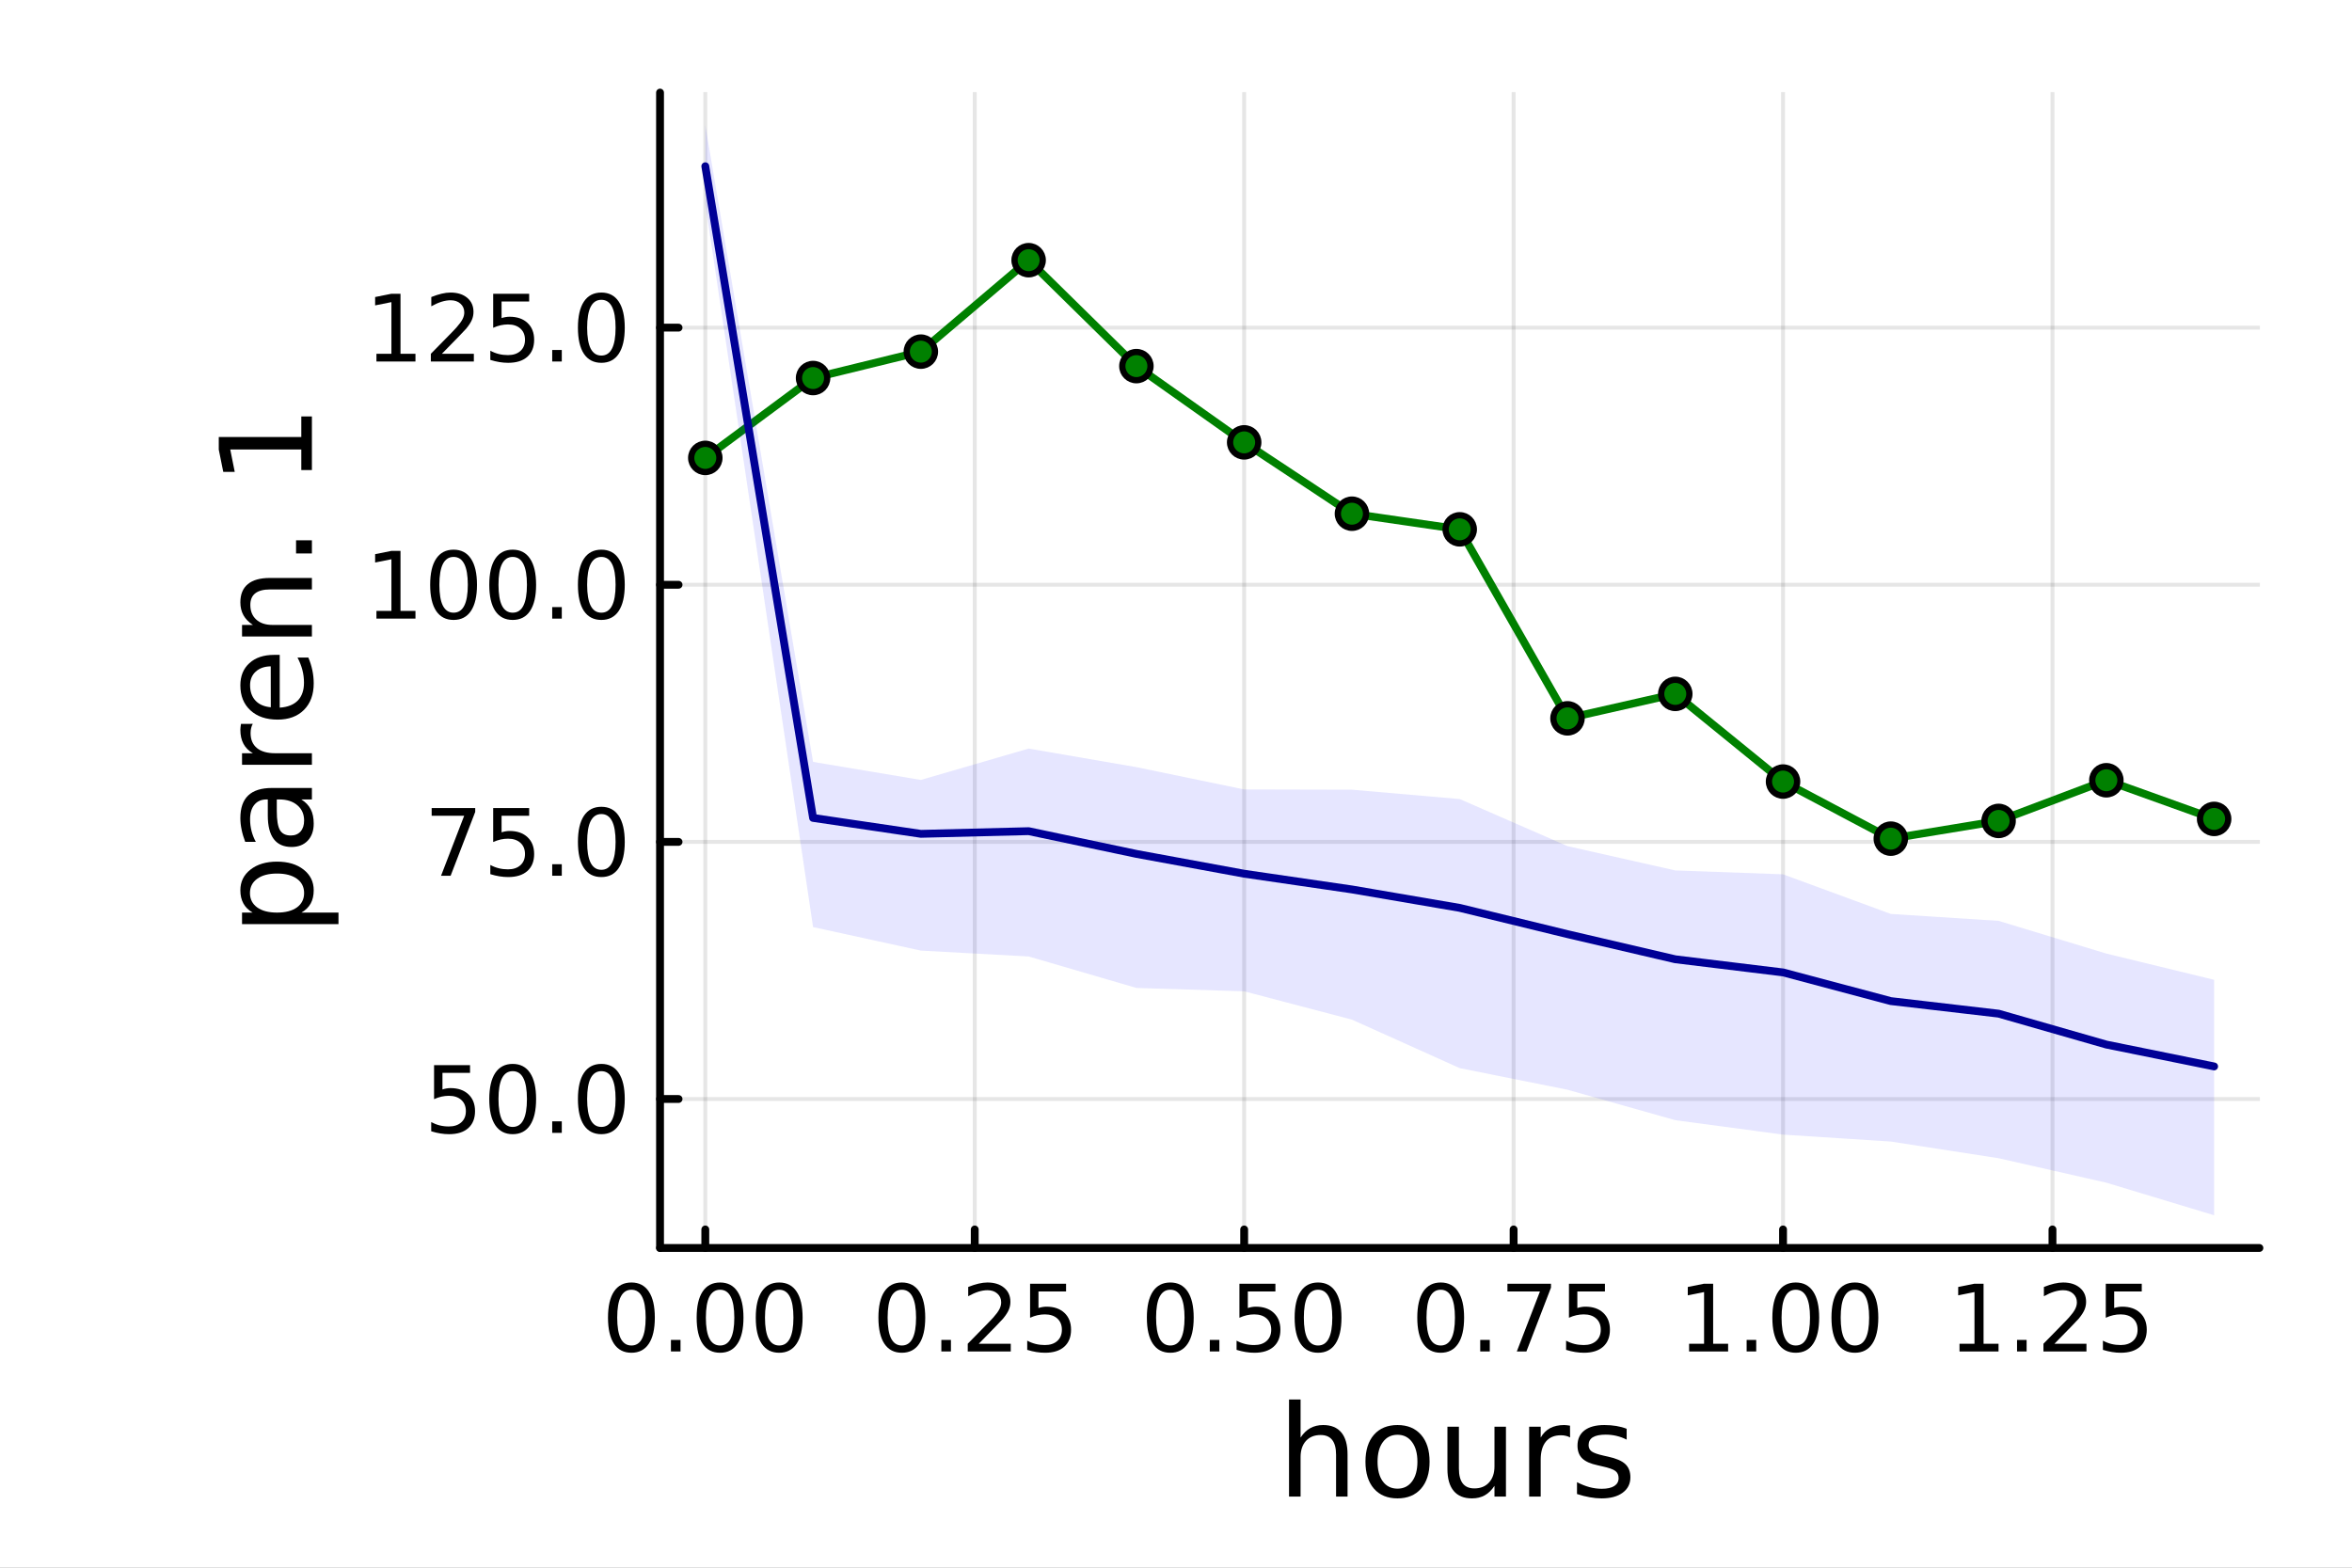 <?xml version="1.0" encoding="utf-8"?>
<svg xmlns="http://www.w3.org/2000/svg" xmlns:xlink="http://www.w3.org/1999/xlink" width="600" height="400" viewBox="0 0 2400 1600">
<rect x="0" y="0" width="2400" height="1600" fill="#808080" stroke="none"/>
<defs>
  <clipPath id="clip670">
    <rect x="0" y="0" width="2400" height="1600"/>
  </clipPath>
</defs>
<path clip-path="url(#clip670)" d="M0 1600 L2400 1600 L2400 0 L0 0  Z" fill="#ffffff" fill-rule="evenodd" fill-opacity="1"/>
<defs>
  <clipPath id="clip671">
    <rect x="480" y="0" width="1681" height="1600"/>
  </clipPath>
</defs>
<path clip-path="url(#clip670)" d="M673.506 1273.7 L2305.51 1273.7 L2305.51 94.488 L673.506 94.488  Z" fill="#ffffff" fill-rule="evenodd" fill-opacity="1"/>
<defs>
  <clipPath id="clip672">
    <rect x="673" y="94" width="1633" height="1180"/>
  </clipPath>
</defs>
<polyline clip-path="url(#clip672)" style="stroke:#000000; stroke-linecap:round; stroke-linejoin:round; stroke-width:4; stroke-opacity:0.1; fill:none" points="719.695,1273.7 719.695,94.488 "/>
<polyline clip-path="url(#clip672)" style="stroke:#000000; stroke-linecap:round; stroke-linejoin:round; stroke-width:4; stroke-opacity:0.1; fill:none" points="994.628,1273.7 994.628,94.488 "/>
<polyline clip-path="url(#clip672)" style="stroke:#000000; stroke-linecap:round; stroke-linejoin:round; stroke-width:4; stroke-opacity:0.1; fill:none" points="1269.56,1273.7 1269.56,94.488 "/>
<polyline clip-path="url(#clip672)" style="stroke:#000000; stroke-linecap:round; stroke-linejoin:round; stroke-width:4; stroke-opacity:0.1; fill:none" points="1544.5,1273.7 1544.5,94.488 "/>
<polyline clip-path="url(#clip672)" style="stroke:#000000; stroke-linecap:round; stroke-linejoin:round; stroke-width:4; stroke-opacity:0.1; fill:none" points="1819.43,1273.7 1819.43,94.488 "/>
<polyline clip-path="url(#clip672)" style="stroke:#000000; stroke-linecap:round; stroke-linejoin:round; stroke-width:4; stroke-opacity:0.1; fill:none" points="2094.36,1273.7 2094.36,94.488 "/>
<polyline clip-path="url(#clip670)" style="stroke:#000000; stroke-linecap:round; stroke-linejoin:round; stroke-width:8; stroke-opacity:1; fill:none" points="673.506,1273.7 2305.51,1273.7 "/>
<polyline clip-path="url(#clip670)" style="stroke:#000000; stroke-linecap:round; stroke-linejoin:round; stroke-width:8; stroke-opacity:1; fill:none" points="719.695,1273.7 719.695,1254.8 "/>
<polyline clip-path="url(#clip670)" style="stroke:#000000; stroke-linecap:round; stroke-linejoin:round; stroke-width:8; stroke-opacity:1; fill:none" points="994.628,1273.7 994.628,1254.8 "/>
<polyline clip-path="url(#clip670)" style="stroke:#000000; stroke-linecap:round; stroke-linejoin:round; stroke-width:8; stroke-opacity:1; fill:none" points="1269.56,1273.7 1269.56,1254.8 "/>
<polyline clip-path="url(#clip670)" style="stroke:#000000; stroke-linecap:round; stroke-linejoin:round; stroke-width:8; stroke-opacity:1; fill:none" points="1544.5,1273.7 1544.5,1254.8 "/>
<polyline clip-path="url(#clip670)" style="stroke:#000000; stroke-linecap:round; stroke-linejoin:round; stroke-width:8; stroke-opacity:1; fill:none" points="1819.43,1273.7 1819.43,1254.8 "/>
<polyline clip-path="url(#clip670)" style="stroke:#000000; stroke-linecap:round; stroke-linejoin:round; stroke-width:8; stroke-opacity:1; fill:none" points="2094.36,1273.7 2094.36,1254.8 "/>
<path clip-path="url(#clip670)" d="M644.302 1316.33 Q637.08 1316.33 633.422 1323.46 Q629.811 1330.55 629.811 1344.81 Q629.811 1359.02 633.422 1366.15 Q637.08 1373.23 644.302 1373.23 Q651.57 1373.23 655.181 1366.15 Q658.839 1359.02 658.839 1344.81 Q658.839 1330.55 655.181 1323.46 Q651.57 1316.33 644.302 1316.33 M644.302 1308.93 Q655.922 1308.93 662.033 1318.14 Q668.19 1327.31 668.19 1344.81 Q668.19 1362.26 662.033 1371.47 Q655.922 1380.64 644.302 1380.64 Q632.681 1380.64 626.524 1371.47 Q620.413 1362.26 620.413 1344.81 Q620.413 1327.31 626.524 1318.14 Q632.681 1308.93 644.302 1308.93 Z" fill="#000000" fill-rule="nonzero" fill-opacity="1" /><path clip-path="url(#clip670)" d="M684.626 1367.54 L694.394 1367.54 L694.394 1379.3 L684.626 1379.3 L684.626 1367.54 Z" fill="#000000" fill-rule="nonzero" fill-opacity="1" /><path clip-path="url(#clip670)" d="M734.764 1316.33 Q727.542 1316.33 723.885 1323.46 Q720.274 1330.55 720.274 1344.81 Q720.274 1359.02 723.885 1366.15 Q727.542 1373.23 734.764 1373.23 Q742.033 1373.23 745.644 1366.15 Q749.301 1359.02 749.301 1344.81 Q749.301 1330.55 745.644 1323.46 Q742.033 1316.33 734.764 1316.33 M734.764 1308.93 Q746.384 1308.93 752.496 1318.14 Q758.653 1327.31 758.653 1344.81 Q758.653 1362.26 752.496 1371.47 Q746.384 1380.64 734.764 1380.64 Q723.144 1380.64 716.986 1371.47 Q710.875 1362.26 710.875 1344.81 Q710.875 1327.31 716.986 1318.14 Q723.144 1308.93 734.764 1308.93 Z" fill="#000000" fill-rule="nonzero" fill-opacity="1" /><path clip-path="url(#clip670)" d="M795.088 1316.33 Q787.866 1316.33 784.208 1323.46 Q780.597 1330.55 780.597 1344.81 Q780.597 1359.02 784.208 1366.15 Q787.866 1373.23 795.088 1373.23 Q802.356 1373.23 805.967 1366.15 Q809.625 1359.02 809.625 1344.81 Q809.625 1330.55 805.967 1323.46 Q802.356 1316.33 795.088 1316.33 M795.088 1308.93 Q806.708 1308.93 812.819 1318.14 Q818.977 1327.31 818.977 1344.81 Q818.977 1362.26 812.819 1371.47 Q806.708 1380.64 795.088 1380.64 Q783.468 1380.64 777.31 1371.47 Q771.199 1362.26 771.199 1344.81 Q771.199 1327.31 777.31 1318.14 Q783.468 1308.93 795.088 1308.93 Z" fill="#000000" fill-rule="nonzero" fill-opacity="1" /><path clip-path="url(#clip670)" d="M920.231 1316.33 Q913.008 1316.33 909.351 1323.46 Q905.74 1330.55 905.74 1344.81 Q905.74 1359.02 909.351 1366.15 Q913.008 1373.23 920.231 1373.23 Q927.499 1373.23 931.11 1366.15 Q934.768 1359.02 934.768 1344.81 Q934.768 1330.55 931.11 1323.46 Q927.499 1316.33 920.231 1316.33 M920.231 1308.93 Q931.851 1308.93 937.962 1318.14 Q944.119 1327.31 944.119 1344.81 Q944.119 1362.26 937.962 1371.47 Q931.851 1380.64 920.231 1380.64 Q908.61 1380.64 902.453 1371.47 Q896.342 1362.26 896.342 1344.81 Q896.342 1327.31 902.453 1318.14 Q908.61 1308.93 920.231 1308.93 Z" fill="#000000" fill-rule="nonzero" fill-opacity="1" /><path clip-path="url(#clip670)" d="M960.555 1367.54 L970.323 1367.54 L970.323 1379.3 L960.555 1379.3 L960.555 1367.54 Z" fill="#000000" fill-rule="nonzero" fill-opacity="1" /><path clip-path="url(#clip670)" d="M998.749 1371.43 L1031.39 1371.43 L1031.39 1379.3 L987.499 1379.3 L987.499 1371.43 Q992.823 1365.92 1001.99 1356.66 Q1011.2 1347.35 1013.56 1344.67 Q1018.05 1339.62 1019.81 1336.15 Q1021.62 1332.63 1021.62 1329.25 Q1021.62 1323.74 1017.73 1320.27 Q1013.89 1316.8 1007.68 1316.8 Q1003.29 1316.8 998.378 1318.32 Q993.517 1319.85 987.962 1322.95 L987.962 1313.51 Q993.61 1311.24 998.517 1310.08 Q1003.42 1308.93 1007.5 1308.93 Q1018.24 1308.93 1024.63 1314.3 Q1031.02 1319.67 1031.02 1328.65 Q1031.02 1332.91 1029.4 1336.75 Q1027.82 1340.55 1023.61 1345.73 Q1022.45 1347.07 1016.25 1353.51 Q1010.04 1359.9 998.749 1371.43 Z" fill="#000000" fill-rule="nonzero" fill-opacity="1" /><path clip-path="url(#clip670)" d="M1051.11 1310.18 L1087.82 1310.18 L1087.82 1318.05 L1059.67 1318.05 L1059.67 1334.99 Q1061.71 1334.3 1063.75 1333.97 Q1065.79 1333.6 1067.82 1333.6 Q1079.4 1333.6 1086.16 1339.94 Q1092.91 1346.29 1092.91 1357.12 Q1092.91 1368.28 1085.97 1374.48 Q1079.03 1380.64 1066.39 1380.64 Q1062.04 1380.64 1057.5 1379.9 Q1053.01 1379.16 1048.19 1377.68 L1048.19 1368.28 Q1052.36 1370.55 1056.8 1371.66 Q1061.25 1372.77 1066.2 1372.77 Q1074.21 1372.77 1078.89 1368.56 Q1083.56 1364.34 1083.56 1357.12 Q1083.56 1349.9 1078.89 1345.68 Q1074.21 1341.47 1066.2 1341.47 Q1062.45 1341.47 1058.7 1342.31 Q1055 1343.14 1051.11 1344.9 L1051.11 1310.18 Z" fill="#000000" fill-rule="nonzero" fill-opacity="1" /><path clip-path="url(#clip670)" d="M1194.17 1316.33 Q1186.95 1316.33 1183.29 1323.46 Q1179.68 1330.55 1179.68 1344.81 Q1179.68 1359.02 1183.29 1366.15 Q1186.95 1373.23 1194.17 1373.23 Q1201.44 1373.23 1205.05 1366.15 Q1208.71 1359.02 1208.71 1344.81 Q1208.71 1330.55 1205.05 1323.46 Q1201.44 1316.33 1194.17 1316.33 M1194.17 1308.93 Q1205.79 1308.93 1211.9 1318.14 Q1218.06 1327.31 1218.06 1344.81 Q1218.06 1362.26 1211.9 1371.47 Q1205.79 1380.64 1194.17 1380.64 Q1182.55 1380.64 1176.39 1371.47 Q1170.28 1362.26 1170.28 1344.81 Q1170.28 1327.31 1176.39 1318.14 Q1182.55 1308.93 1194.17 1308.93 Z" fill="#000000" fill-rule="nonzero" fill-opacity="1" /><path clip-path="url(#clip670)" d="M1234.49 1367.54 L1244.26 1367.54 L1244.26 1379.3 L1234.49 1379.3 L1234.49 1367.54 Z" fill="#000000" fill-rule="nonzero" fill-opacity="1" /><path clip-path="url(#clip670)" d="M1264.72 1310.18 L1301.44 1310.18 L1301.44 1318.05 L1273.29 1318.05 L1273.29 1334.99 Q1275.33 1334.3 1277.36 1333.97 Q1279.4 1333.6 1281.44 1333.6 Q1293.01 1333.6 1299.77 1339.94 Q1306.53 1346.29 1306.53 1357.12 Q1306.53 1368.28 1299.58 1374.48 Q1292.64 1380.64 1280 1380.64 Q1275.65 1380.64 1271.11 1379.9 Q1266.62 1379.16 1261.81 1377.68 L1261.81 1368.28 Q1265.97 1370.55 1270.42 1371.66 Q1274.86 1372.77 1279.82 1372.77 Q1287.83 1372.77 1292.5 1368.56 Q1297.18 1364.34 1297.18 1357.12 Q1297.18 1349.9 1292.5 1345.68 Q1287.83 1341.47 1279.82 1341.47 Q1276.07 1341.47 1272.32 1342.31 Q1268.61 1343.14 1264.72 1344.9 L1264.72 1310.18 Z" fill="#000000" fill-rule="nonzero" fill-opacity="1" /><path clip-path="url(#clip670)" d="M1344.96 1316.33 Q1337.73 1316.33 1334.08 1323.46 Q1330.46 1330.55 1330.46 1344.81 Q1330.46 1359.02 1334.08 1366.15 Q1337.73 1373.23 1344.96 1373.23 Q1352.22 1373.23 1355.83 1366.15 Q1359.49 1359.02 1359.49 1344.81 Q1359.49 1330.55 1355.83 1323.46 Q1352.22 1316.33 1344.96 1316.33 M1344.96 1308.93 Q1356.58 1308.93 1362.69 1318.14 Q1368.84 1327.31 1368.84 1344.81 Q1368.84 1362.26 1362.69 1371.47 Q1356.58 1380.64 1344.96 1380.64 Q1333.33 1380.64 1327.18 1371.47 Q1321.07 1362.26 1321.07 1344.81 Q1321.07 1327.31 1327.18 1318.14 Q1333.33 1308.93 1344.96 1308.93 Z" fill="#000000" fill-rule="nonzero" fill-opacity="1" /><path clip-path="url(#clip670)" d="M1470.1 1316.33 Q1462.88 1316.33 1459.22 1323.46 Q1455.61 1330.55 1455.61 1344.81 Q1455.61 1359.02 1459.22 1366.15 Q1462.88 1373.23 1470.1 1373.23 Q1477.37 1373.23 1480.98 1366.15 Q1484.63 1359.02 1484.63 1344.81 Q1484.63 1330.55 1480.98 1323.46 Q1477.37 1316.33 1470.1 1316.33 M1470.1 1308.93 Q1481.72 1308.93 1487.83 1318.14 Q1493.99 1327.31 1493.99 1344.81 Q1493.99 1362.26 1487.83 1371.47 Q1481.72 1380.64 1470.1 1380.64 Q1458.48 1380.64 1452.32 1371.47 Q1446.21 1362.26 1446.21 1344.81 Q1446.21 1327.31 1452.32 1318.14 Q1458.48 1308.93 1470.1 1308.93 Z" fill="#000000" fill-rule="nonzero" fill-opacity="1" /><path clip-path="url(#clip670)" d="M1510.42 1367.54 L1520.19 1367.54 L1520.19 1379.3 L1510.42 1379.3 L1510.42 1367.54 Z" fill="#000000" fill-rule="nonzero" fill-opacity="1" /><path clip-path="url(#clip670)" d="M1538.2 1310.18 L1582.64 1310.18 L1582.64 1314.16 L1557.55 1379.3 L1547.78 1379.3 L1571.39 1318.05 L1538.2 1318.05 L1538.2 1310.18 Z" fill="#000000" fill-rule="nonzero" fill-opacity="1" /><path clip-path="url(#clip670)" d="M1600.98 1310.18 L1637.69 1310.18 L1637.69 1318.05 L1609.54 1318.05 L1609.54 1334.99 Q1611.58 1334.3 1613.62 1333.97 Q1615.65 1333.6 1617.69 1333.6 Q1629.26 1333.6 1636.02 1339.94 Q1642.78 1346.29 1642.78 1357.12 Q1642.78 1368.28 1635.84 1374.48 Q1628.89 1380.64 1616.25 1380.64 Q1611.9 1380.64 1607.37 1379.9 Q1602.87 1379.16 1598.06 1377.68 L1598.06 1368.28 Q1602.23 1370.55 1606.67 1371.66 Q1611.12 1372.77 1616.07 1372.77 Q1624.08 1372.77 1628.75 1368.56 Q1633.43 1364.34 1633.43 1357.12 Q1633.43 1349.9 1628.75 1345.68 Q1624.08 1341.47 1616.07 1341.47 Q1612.32 1341.47 1608.57 1342.31 Q1604.87 1343.14 1600.98 1344.9 L1600.98 1310.18 Z" fill="#000000" fill-rule="nonzero" fill-opacity="1" /><path clip-path="url(#clip670)" d="M1723.57 1371.43 L1738.85 1371.43 L1738.85 1318.69 L1722.23 1322.03 L1722.23 1313.51 L1738.76 1310.18 L1748.11 1310.18 L1748.11 1371.43 L1763.39 1371.43 L1763.39 1379.3 L1723.57 1379.3 L1723.57 1371.43 Z" fill="#000000" fill-rule="nonzero" fill-opacity="1" /><path clip-path="url(#clip670)" d="M1782.28 1367.54 L1792.05 1367.54 L1792.05 1379.3 L1782.28 1379.3 L1782.28 1367.54 Z" fill="#000000" fill-rule="nonzero" fill-opacity="1" /><path clip-path="url(#clip670)" d="M1832.42 1316.33 Q1825.19 1316.33 1821.54 1323.46 Q1817.92 1330.55 1817.92 1344.81 Q1817.92 1359.02 1821.54 1366.15 Q1825.19 1373.23 1832.42 1373.23 Q1839.68 1373.23 1843.29 1366.15 Q1846.95 1359.02 1846.95 1344.81 Q1846.95 1330.55 1843.29 1323.46 Q1839.68 1316.33 1832.42 1316.33 M1832.42 1308.93 Q1844.04 1308.93 1850.15 1318.14 Q1856.3 1327.31 1856.3 1344.81 Q1856.3 1362.26 1850.15 1371.47 Q1844.04 1380.64 1832.42 1380.64 Q1820.79 1380.64 1814.64 1371.47 Q1808.53 1362.26 1808.53 1344.81 Q1808.53 1327.31 1814.64 1318.14 Q1820.79 1308.93 1832.42 1308.93 Z" fill="#000000" fill-rule="nonzero" fill-opacity="1" /><path clip-path="url(#clip670)" d="M1892.74 1316.33 Q1885.52 1316.33 1881.86 1323.46 Q1878.25 1330.55 1878.25 1344.81 Q1878.25 1359.02 1881.86 1366.15 Q1885.52 1373.23 1892.74 1373.23 Q1900.01 1373.23 1903.62 1366.15 Q1907.28 1359.02 1907.28 1344.81 Q1907.28 1330.55 1903.62 1323.46 Q1900.01 1316.33 1892.74 1316.33 M1892.74 1308.93 Q1904.36 1308.93 1910.47 1318.14 Q1916.63 1327.31 1916.63 1344.81 Q1916.63 1362.26 1910.47 1371.47 Q1904.36 1380.64 1892.74 1380.64 Q1881.12 1380.64 1874.96 1371.47 Q1868.85 1362.26 1868.85 1344.81 Q1868.85 1327.31 1874.96 1318.14 Q1881.12 1308.93 1892.74 1308.93 Z" fill="#000000" fill-rule="nonzero" fill-opacity="1" /><path clip-path="url(#clip670)" d="M1999.5 1371.43 L2014.78 1371.43 L2014.78 1318.69 L1998.16 1322.03 L1998.16 1313.51 L2014.69 1310.18 L2024.04 1310.18 L2024.04 1371.43 L2039.32 1371.43 L2039.32 1379.3 L1999.5 1379.3 L1999.5 1371.43 Z" fill="#000000" fill-rule="nonzero" fill-opacity="1" /><path clip-path="url(#clip670)" d="M2058.21 1367.54 L2067.97 1367.54 L2067.97 1379.3 L2058.21 1379.3 L2058.21 1367.54 Z" fill="#000000" fill-rule="nonzero" fill-opacity="1" /><path clip-path="url(#clip670)" d="M2096.4 1371.43 L2129.04 1371.43 L2129.04 1379.3 L2085.15 1379.3 L2085.15 1371.43 Q2090.47 1365.92 2099.64 1356.66 Q2108.85 1347.35 2111.21 1344.67 Q2115.71 1339.62 2117.46 1336.15 Q2119.27 1332.63 2119.27 1329.25 Q2119.27 1323.74 2115.38 1320.27 Q2111.54 1316.8 2105.33 1316.8 Q2100.94 1316.8 2096.03 1318.32 Q2091.17 1319.85 2085.61 1322.95 L2085.61 1313.51 Q2091.26 1311.24 2096.17 1310.08 Q2101.08 1308.93 2105.15 1308.93 Q2115.89 1308.93 2122.28 1314.3 Q2128.67 1319.67 2128.67 1328.65 Q2128.67 1332.91 2127.05 1336.75 Q2125.47 1340.55 2121.26 1345.73 Q2120.1 1347.07 2113.9 1353.51 Q2107.7 1359.9 2096.4 1371.43 Z" fill="#000000" fill-rule="nonzero" fill-opacity="1" /><path clip-path="url(#clip670)" d="M2148.76 1310.18 L2185.47 1310.18 L2185.47 1318.05 L2157.33 1318.05 L2157.33 1334.99 Q2159.36 1334.3 2161.4 1333.97 Q2163.44 1333.6 2165.47 1333.6 Q2177.05 1333.6 2183.81 1339.94 Q2190.57 1346.29 2190.57 1357.12 Q2190.57 1368.28 2183.62 1374.48 Q2176.68 1380.64 2164.04 1380.64 Q2159.69 1380.64 2155.15 1379.9 Q2150.66 1379.16 2145.84 1377.68 L2145.84 1368.28 Q2150.01 1370.55 2154.46 1371.66 Q2158.9 1372.77 2163.85 1372.77 Q2171.86 1372.77 2176.54 1368.56 Q2181.21 1364.34 2181.21 1357.12 Q2181.21 1349.9 2176.54 1345.68 Q2171.86 1341.47 2163.85 1341.47 Q2160.1 1341.47 2156.35 1342.31 Q2152.65 1343.14 2148.76 1344.9 L2148.76 1310.18 Z" fill="#000000" fill-rule="nonzero" fill-opacity="1" /><path clip-path="url(#clip670)" d="M1375.05 1484.39 L1375.05 1527.42 L1363.34 1527.42 L1363.34 1484.77 Q1363.34 1474.65 1359.39 1469.62 Q1355.45 1464.59 1347.55 1464.59 Q1338.07 1464.59 1332.59 1470.64 Q1327.12 1476.69 1327.12 1487.13 L1327.12 1527.42 L1315.34 1527.42 L1315.34 1428.37 L1327.12 1428.37 L1327.12 1467.2 Q1331.32 1460.77 1336.99 1457.59 Q1342.72 1454.41 1350.16 1454.41 Q1362.45 1454.41 1368.75 1462.05 Q1375.05 1469.62 1375.05 1484.39 Z" fill="#000000" fill-rule="nonzero" fill-opacity="1" /><path clip-path="url(#clip670)" d="M1426.04 1464.34 Q1416.62 1464.34 1411.15 1471.72 Q1405.67 1479.04 1405.67 1491.84 Q1405.67 1504.63 1411.08 1512.02 Q1416.56 1519.34 1426.04 1519.34 Q1435.4 1519.34 1440.87 1511.96 Q1446.35 1504.57 1446.35 1491.84 Q1446.35 1479.17 1440.87 1471.79 Q1435.4 1464.34 1426.04 1464.34 M1426.04 1454.41 Q1441.32 1454.41 1450.04 1464.34 Q1458.76 1474.27 1458.76 1491.84 Q1458.76 1509.35 1450.04 1519.34 Q1441.32 1529.27 1426.04 1529.27 Q1410.7 1529.27 1401.98 1519.34 Q1393.32 1509.35 1393.32 1491.84 Q1393.32 1474.27 1401.98 1464.34 Q1410.7 1454.41 1426.04 1454.41 Z" fill="#000000" fill-rule="nonzero" fill-opacity="1" /><path clip-path="url(#clip670)" d="M1476.97 1499.29 L1476.97 1456.13 L1488.68 1456.13 L1488.68 1498.84 Q1488.68 1508.96 1492.63 1514.06 Q1496.57 1519.08 1504.47 1519.08 Q1513.95 1519.08 1519.43 1513.04 Q1524.97 1506.99 1524.97 1496.55 L1524.97 1456.13 L1536.68 1456.13 L1536.68 1527.42 L1524.97 1527.42 L1524.97 1516.47 Q1520.7 1522.97 1515.04 1526.15 Q1509.43 1529.27 1501.99 1529.27 Q1489.7 1529.27 1483.33 1521.63 Q1476.97 1513.99 1476.97 1499.29 M1506.44 1454.41 L1506.44 1454.41 Z" fill="#000000" fill-rule="nonzero" fill-opacity="1" /><path clip-path="url(#clip670)" d="M1602.12 1467.08 Q1600.14 1465.93 1597.79 1465.42 Q1595.5 1464.85 1592.7 1464.85 Q1582.77 1464.85 1577.42 1471.34 Q1572.14 1477.77 1572.14 1489.87 L1572.14 1527.42 L1560.36 1527.42 L1560.36 1456.13 L1572.14 1456.13 L1572.14 1467.2 Q1575.83 1460.71 1581.75 1457.59 Q1587.67 1454.41 1596.13 1454.41 Q1597.34 1454.41 1598.81 1454.6 Q1600.27 1454.73 1602.05 1455.05 L1602.12 1467.08 Z" fill="#000000" fill-rule="nonzero" fill-opacity="1" /><path clip-path="url(#clip670)" d="M1659.86 1458.23 L1659.86 1469.3 Q1654.89 1466.76 1649.54 1465.49 Q1644.2 1464.21 1638.47 1464.21 Q1629.75 1464.21 1625.35 1466.89 Q1621.02 1469.56 1621.02 1474.91 Q1621.02 1478.98 1624.14 1481.34 Q1627.26 1483.63 1636.68 1485.73 L1640.69 1486.62 Q1653.17 1489.29 1658.39 1494.19 Q1663.67 1499.03 1663.67 1507.75 Q1663.67 1517.68 1655.78 1523.48 Q1647.95 1529.27 1634.2 1529.27 Q1628.47 1529.27 1622.23 1528.12 Q1616.06 1527.04 1609.18 1524.81 L1609.18 1512.72 Q1615.68 1516.09 1621.98 1517.81 Q1628.28 1519.47 1634.46 1519.47 Q1642.73 1519.47 1647.19 1516.67 Q1651.64 1513.8 1651.64 1508.64 Q1651.64 1503.87 1648.4 1501.32 Q1645.21 1498.78 1634.33 1496.42 L1630.25 1495.47 Q1619.37 1493.18 1614.53 1488.47 Q1609.69 1483.69 1609.69 1475.42 Q1609.69 1465.36 1616.82 1459.88 Q1623.95 1454.41 1637.07 1454.41 Q1643.56 1454.41 1649.29 1455.36 Q1655.02 1456.32 1659.86 1458.23 Z" fill="#000000" fill-rule="nonzero" fill-opacity="1" /><polyline clip-path="url(#clip672)" style="stroke:#000000; stroke-linecap:round; stroke-linejoin:round; stroke-width:4; stroke-opacity:0.1; fill:none" points="673.506,1121.65 2305.51,1121.65 "/>
<polyline clip-path="url(#clip672)" style="stroke:#000000; stroke-linecap:round; stroke-linejoin:round; stroke-width:4; stroke-opacity:0.1; fill:none" points="673.506,859.233 2305.51,859.233 "/>
<polyline clip-path="url(#clip672)" style="stroke:#000000; stroke-linecap:round; stroke-linejoin:round; stroke-width:4; stroke-opacity:0.1; fill:none" points="673.506,596.813 2305.51,596.813 "/>
<polyline clip-path="url(#clip672)" style="stroke:#000000; stroke-linecap:round; stroke-linejoin:round; stroke-width:4; stroke-opacity:0.1; fill:none" points="673.506,334.392 2305.51,334.392 "/>
<polyline clip-path="url(#clip670)" style="stroke:#000000; stroke-linecap:round; stroke-linejoin:round; stroke-width:8; stroke-opacity:1; fill:none" points="673.506,1273.7 673.506,94.488 "/>
<polyline clip-path="url(#clip670)" style="stroke:#000000; stroke-linecap:round; stroke-linejoin:round; stroke-width:8; stroke-opacity:1; fill:none" points="673.506,1121.65 692.404,1121.65 "/>
<polyline clip-path="url(#clip670)" style="stroke:#000000; stroke-linecap:round; stroke-linejoin:round; stroke-width:8; stroke-opacity:1; fill:none" points="673.506,859.233 692.404,859.233 "/>
<polyline clip-path="url(#clip670)" style="stroke:#000000; stroke-linecap:round; stroke-linejoin:round; stroke-width:8; stroke-opacity:1; fill:none" points="673.506,596.813 692.404,596.813 "/>
<polyline clip-path="url(#clip670)" style="stroke:#000000; stroke-linecap:round; stroke-linejoin:round; stroke-width:8; stroke-opacity:1; fill:none" points="673.506,334.392 692.404,334.392 "/>
<path clip-path="url(#clip670)" d="M442.924 1087.09 L479.636 1087.09 L479.636 1094.96 L451.488 1094.96 L451.488 1111.91 Q453.525 1111.21 455.562 1110.89 Q457.6 1110.52 459.637 1110.52 Q471.211 1110.52 477.97 1116.86 Q484.729 1123.21 484.729 1134.04 Q484.729 1145.2 477.785 1151.4 Q470.84 1157.56 458.201 1157.56 Q453.85 1157.56 449.313 1156.82 Q444.822 1156.08 440.007 1154.59 L440.007 1145.2 Q444.174 1147.46 448.618 1148.58 Q453.063 1149.69 458.016 1149.69 Q466.025 1149.69 470.701 1145.47 Q475.377 1141.26 475.377 1134.04 Q475.377 1126.82 470.701 1122.6 Q466.025 1118.39 458.016 1118.39 Q454.266 1118.39 450.516 1119.22 Q446.813 1120.06 442.924 1121.82 L442.924 1087.09 Z" fill="#000000" fill-rule="nonzero" fill-opacity="1" /><path clip-path="url(#clip670)" d="M523.155 1093.25 Q515.933 1093.25 512.275 1100.38 Q508.664 1107.46 508.664 1121.72 Q508.664 1135.94 512.275 1143.07 Q515.933 1150.15 523.155 1150.15 Q530.423 1150.15 534.034 1143.07 Q537.692 1135.94 537.692 1121.72 Q537.692 1107.46 534.034 1100.38 Q530.423 1093.25 523.155 1093.25 M523.155 1085.84 Q534.775 1085.84 540.886 1095.06 Q547.043 1104.22 547.043 1121.72 Q547.043 1139.18 540.886 1148.39 Q534.775 1157.56 523.155 1157.56 Q511.534 1157.56 505.377 1148.39 Q499.266 1139.18 499.266 1121.72 Q499.266 1104.22 505.377 1095.06 Q511.534 1085.84 523.155 1085.84 Z" fill="#000000" fill-rule="nonzero" fill-opacity="1" /><path clip-path="url(#clip670)" d="M563.479 1144.46 L573.247 1144.46 L573.247 1156.21 L563.479 1156.21 L563.479 1144.46 Z" fill="#000000" fill-rule="nonzero" fill-opacity="1" /><path clip-path="url(#clip670)" d="M613.617 1093.25 Q606.395 1093.25 602.738 1100.38 Q599.127 1107.46 599.127 1121.72 Q599.127 1135.94 602.738 1143.07 Q606.395 1150.15 613.617 1150.15 Q620.886 1150.15 624.497 1143.07 Q628.154 1135.94 628.154 1121.72 Q628.154 1107.46 624.497 1100.38 Q620.886 1093.25 613.617 1093.25 M613.617 1085.84 Q625.238 1085.84 631.349 1095.06 Q637.506 1104.22 637.506 1121.72 Q637.506 1139.18 631.349 1148.39 Q625.238 1157.56 613.617 1157.56 Q601.997 1157.56 595.84 1148.39 Q589.728 1139.18 589.728 1121.72 Q589.728 1104.22 595.84 1095.06 Q601.997 1085.84 613.617 1085.84 Z" fill="#000000" fill-rule="nonzero" fill-opacity="1" /><path clip-path="url(#clip670)" d="M440.47 824.673 L484.914 824.673 L484.914 828.655 L459.822 893.793 L450.053 893.793 L473.664 832.544 L440.47 832.544 L440.47 824.673 Z" fill="#000000" fill-rule="nonzero" fill-opacity="1" /><path clip-path="url(#clip670)" d="M503.247 824.673 L539.96 824.673 L539.96 832.544 L511.812 832.544 L511.812 849.488 Q513.849 848.794 515.886 848.47 Q517.923 848.099 519.96 848.099 Q531.534 848.099 538.294 854.442 Q545.053 860.784 545.053 871.618 Q545.053 882.775 538.108 888.979 Q531.164 895.136 518.525 895.136 Q514.173 895.136 509.636 894.395 Q505.146 893.655 500.331 892.173 L500.331 882.775 Q504.497 885.043 508.942 886.155 Q513.386 887.266 518.34 887.266 Q526.349 887.266 531.025 883.053 Q535.701 878.84 535.701 871.618 Q535.701 864.395 531.025 860.182 Q526.349 855.97 518.34 855.97 Q514.59 855.97 510.84 856.803 Q507.136 857.636 503.247 859.395 L503.247 824.673 Z" fill="#000000" fill-rule="nonzero" fill-opacity="1" /><path clip-path="url(#clip670)" d="M563.479 882.034 L573.247 882.034 L573.247 893.793 L563.479 893.793 L563.479 882.034 Z" fill="#000000" fill-rule="nonzero" fill-opacity="1" /><path clip-path="url(#clip670)" d="M613.617 830.831 Q606.395 830.831 602.738 837.96 Q599.127 845.044 599.127 859.303 Q599.127 873.516 602.738 880.645 Q606.395 887.729 613.617 887.729 Q620.886 887.729 624.497 880.645 Q628.154 873.516 628.154 859.303 Q628.154 845.044 624.497 837.96 Q620.886 830.831 613.617 830.831 M613.617 823.423 Q625.238 823.423 631.349 832.636 Q637.506 841.803 637.506 859.303 Q637.506 876.756 631.349 885.969 Q625.238 895.136 613.617 895.136 Q601.997 895.136 595.84 885.969 Q589.728 876.756 589.728 859.303 Q589.728 841.803 595.84 832.636 Q601.997 823.423 613.617 823.423 Z" fill="#000000" fill-rule="nonzero" fill-opacity="1" /><path clip-path="url(#clip670)" d="M384.128 623.502 L399.405 623.502 L399.405 570.771 L382.785 574.104 L382.785 565.586 L399.313 562.253 L408.665 562.253 L408.665 623.502 L423.942 623.502 L423.942 631.373 L384.128 631.373 L384.128 623.502 Z" fill="#000000" fill-rule="nonzero" fill-opacity="1" /><path clip-path="url(#clip670)" d="M462.831 568.41 Q455.609 568.41 451.951 575.54 Q448.34 582.623 448.34 596.882 Q448.34 611.095 451.951 618.225 Q455.609 625.308 462.831 625.308 Q470.099 625.308 473.711 618.225 Q477.368 611.095 477.368 596.882 Q477.368 582.623 473.711 575.54 Q470.099 568.41 462.831 568.41 M462.831 561.003 Q474.451 561.003 480.562 570.216 Q486.72 579.382 486.72 596.882 Q486.72 614.336 480.562 623.549 Q474.451 632.715 462.831 632.715 Q451.211 632.715 445.053 623.549 Q438.942 614.336 438.942 596.882 Q438.942 579.382 445.053 570.216 Q451.211 561.003 462.831 561.003 Z" fill="#000000" fill-rule="nonzero" fill-opacity="1" /><path clip-path="url(#clip670)" d="M523.155 568.41 Q515.933 568.41 512.275 575.54 Q508.664 582.623 508.664 596.882 Q508.664 611.095 512.275 618.225 Q515.933 625.308 523.155 625.308 Q530.423 625.308 534.034 618.225 Q537.692 611.095 537.692 596.882 Q537.692 582.623 534.034 575.54 Q530.423 568.41 523.155 568.41 M523.155 561.003 Q534.775 561.003 540.886 570.216 Q547.043 579.382 547.043 596.882 Q547.043 614.336 540.886 623.549 Q534.775 632.715 523.155 632.715 Q511.534 632.715 505.377 623.549 Q499.266 614.336 499.266 596.882 Q499.266 579.382 505.377 570.216 Q511.534 561.003 523.155 561.003 Z" fill="#000000" fill-rule="nonzero" fill-opacity="1" /><path clip-path="url(#clip670)" d="M563.479 619.613 L573.247 619.613 L573.247 631.373 L563.479 631.373 L563.479 619.613 Z" fill="#000000" fill-rule="nonzero" fill-opacity="1" /><path clip-path="url(#clip670)" d="M613.617 568.41 Q606.395 568.41 602.738 575.54 Q599.127 582.623 599.127 596.882 Q599.127 611.095 602.738 618.225 Q606.395 625.308 613.617 625.308 Q620.886 625.308 624.497 618.225 Q628.154 611.095 628.154 596.882 Q628.154 582.623 624.497 575.54 Q620.886 568.41 613.617 568.41 M613.617 561.003 Q625.238 561.003 631.349 570.216 Q637.506 579.382 637.506 596.882 Q637.506 614.336 631.349 623.549 Q625.238 632.715 613.617 632.715 Q601.997 632.715 595.84 623.549 Q589.728 614.336 589.728 596.882 Q589.728 579.382 595.84 570.216 Q601.997 561.003 613.617 561.003 Z" fill="#000000" fill-rule="nonzero" fill-opacity="1" /><path clip-path="url(#clip670)" d="M384.128 361.081 L399.405 361.081 L399.405 308.35 L382.785 311.684 L382.785 303.165 L399.313 299.832 L408.665 299.832 L408.665 361.081 L423.942 361.081 L423.942 368.952 L384.128 368.952 L384.128 361.081 Z" fill="#000000" fill-rule="nonzero" fill-opacity="1" /><path clip-path="url(#clip670)" d="M450.887 361.081 L483.525 361.081 L483.525 368.952 L439.637 368.952 L439.637 361.081 Q444.961 355.572 454.127 346.313 Q463.34 337.008 465.701 334.322 Q470.192 329.276 471.951 325.804 Q473.757 322.285 473.757 318.906 Q473.757 313.397 469.868 309.924 Q466.025 306.452 459.822 306.452 Q455.424 306.452 450.516 307.98 Q445.655 309.508 440.1 312.61 L440.1 303.165 Q445.748 300.897 450.655 299.739 Q455.562 298.582 459.637 298.582 Q470.377 298.582 476.766 303.952 Q483.155 309.323 483.155 318.304 Q483.155 322.563 481.535 326.406 Q479.961 330.202 475.748 335.387 Q474.59 336.73 468.387 343.165 Q462.183 349.554 450.887 361.081 Z" fill="#000000" fill-rule="nonzero" fill-opacity="1" /><path clip-path="url(#clip670)" d="M503.247 299.832 L539.96 299.832 L539.96 307.702 L511.812 307.702 L511.812 324.647 Q513.849 323.952 515.886 323.628 Q517.923 323.258 519.96 323.258 Q531.534 323.258 538.294 329.6 Q545.053 335.943 545.053 346.776 Q545.053 357.933 538.108 364.137 Q531.164 370.294 518.525 370.294 Q514.173 370.294 509.636 369.554 Q505.146 368.813 500.331 367.331 L500.331 357.933 Q504.497 360.202 508.942 361.313 Q513.386 362.424 518.34 362.424 Q526.349 362.424 531.025 358.211 Q535.701 353.998 535.701 346.776 Q535.701 339.554 531.025 335.341 Q526.349 331.128 518.34 331.128 Q514.59 331.128 510.84 331.961 Q507.136 332.795 503.247 334.554 L503.247 299.832 Z" fill="#000000" fill-rule="nonzero" fill-opacity="1" /><path clip-path="url(#clip670)" d="M563.479 357.193 L573.247 357.193 L573.247 368.952 L563.479 368.952 L563.479 357.193 Z" fill="#000000" fill-rule="nonzero" fill-opacity="1" /><path clip-path="url(#clip670)" d="M613.617 305.989 Q606.395 305.989 602.738 313.119 Q599.127 320.202 599.127 334.461 Q599.127 348.674 602.738 355.804 Q606.395 362.887 613.617 362.887 Q620.886 362.887 624.497 355.804 Q628.154 348.674 628.154 334.461 Q628.154 320.202 624.497 313.119 Q620.886 305.989 613.617 305.989 M613.617 298.582 Q625.238 298.582 631.349 307.795 Q637.506 316.961 637.506 334.461 Q637.506 351.915 631.349 361.128 Q625.238 370.294 613.617 370.294 Q601.997 370.294 595.84 361.128 Q589.728 351.915 589.728 334.461 Q589.728 316.961 595.84 307.795 Q601.997 298.582 613.617 298.582 Z" fill="#000000" fill-rule="nonzero" fill-opacity="1" /><path clip-path="url(#clip670)" d="M307.579 931.4 L345.391 931.4 L345.391 943.176 L246.977 943.176 L246.977 931.4 L257.799 931.4 Q251.433 927.708 248.378 922.106 Q245.258 916.44 245.258 908.61 Q245.258 895.624 255.571 887.54 Q265.883 879.392 282.689 879.392 Q299.494 879.392 309.807 887.54 Q320.119 895.624 320.119 908.61 Q320.119 916.44 317.064 922.106 Q313.944 927.708 307.579 931.4 M282.689 891.55 Q269.766 891.55 262.446 896.898 Q255.062 902.181 255.062 911.475 Q255.062 920.769 262.446 926.116 Q269.766 931.4 282.689 931.4 Q295.611 931.4 302.995 926.116 Q310.316 920.769 310.316 911.475 Q310.316 902.181 302.995 896.898 Q295.611 891.55 282.689 891.55 Z" fill="#000000" fill-rule="nonzero" fill-opacity="1" /><path clip-path="url(#clip670)" d="M282.434 827.575 Q282.434 841.771 285.681 847.245 Q288.927 852.72 296.757 852.72 Q302.995 852.72 306.688 848.645 Q310.316 844.508 310.316 837.442 Q310.316 827.702 303.441 821.846 Q296.502 815.926 285.044 815.926 L282.434 815.926 L282.434 827.575 M277.596 804.213 L318.273 804.213 L318.273 815.926 L307.451 815.926 Q313.944 819.936 317.064 825.92 Q320.119 831.904 320.119 840.561 Q320.119 851.51 314.008 858.003 Q307.833 864.432 297.521 864.432 Q285.49 864.432 279.379 856.412 Q273.268 848.327 273.268 832.349 L273.268 815.926 L272.122 815.926 Q264.037 815.926 259.645 821.273 Q255.189 826.556 255.189 836.169 Q255.189 842.28 256.653 848.073 Q258.117 853.865 261.045 859.213 L250.224 859.213 Q247.741 852.783 246.532 846.736 Q245.258 840.688 245.258 834.959 Q245.258 819.491 253.279 811.852 Q261.3 804.213 277.596 804.213 Z" fill="#000000" fill-rule="nonzero" fill-opacity="1" /><path clip-path="url(#clip670)" d="M257.926 738.773 Q256.78 740.747 256.271 743.102 Q255.698 745.394 255.698 748.195 Q255.698 758.125 262.191 763.472 Q268.621 768.756 280.715 768.756 L318.273 768.756 L318.273 780.532 L246.977 780.532 L246.977 768.756 L258.054 768.756 Q251.561 765.064 248.441 759.144 Q245.258 753.224 245.258 744.757 Q245.258 743.548 245.449 742.084 Q245.577 740.619 245.895 738.837 L257.926 738.773 Z" fill="#000000" fill-rule="nonzero" fill-opacity="1" /><path clip-path="url(#clip670)" d="M279.697 668.369 L285.426 668.369 L285.426 722.223 Q297.521 721.459 303.887 714.966 Q310.189 708.409 310.189 696.76 Q310.189 690.012 308.534 683.71 Q306.878 677.344 303.568 671.106 L314.645 671.106 Q317.318 677.408 318.719 684.028 Q320.119 690.649 320.119 697.46 Q320.119 714.52 310.189 724.514 Q300.258 734.445 283.325 734.445 Q265.82 734.445 255.571 725.023 Q245.258 715.539 245.258 699.497 Q245.258 685.11 254.552 676.771 Q263.783 668.369 279.697 668.369 M276.259 680.082 Q266.647 680.209 260.918 685.492 Q255.189 690.712 255.189 699.37 Q255.189 709.173 260.727 715.093 Q266.265 720.949 276.323 721.841 L276.259 680.082 Z" fill="#000000" fill-rule="nonzero" fill-opacity="1" /><path clip-path="url(#clip670)" d="M275.241 589.88 L318.273 589.88 L318.273 601.592 L275.623 601.592 Q265.501 601.592 260.472 605.539 Q255.444 609.486 255.444 617.379 Q255.444 626.864 261.491 632.339 Q267.538 637.813 277.978 637.813 L318.273 637.813 L318.273 649.59 L246.977 649.59 L246.977 637.813 L258.054 637.813 Q251.624 633.612 248.441 627.946 Q245.258 622.217 245.258 614.769 Q245.258 602.484 252.897 596.182 Q260.472 589.88 275.241 589.88 Z" fill="#000000" fill-rule="nonzero" fill-opacity="1" /><path clip-path="url(#clip670)" d="M302.104 564.862 L302.104 551.431 L318.273 551.431 L318.273 564.862 L302.104 564.862 Z" fill="#000000" fill-rule="nonzero" fill-opacity="1" /><path clip-path="url(#clip670)" d="M307.451 479.753 L307.451 458.746 L234.946 458.746 L239.529 481.599 L227.816 481.599 L223.233 458.873 L223.233 446.015 L307.451 446.015 L307.451 425.008 L318.273 425.008 L318.273 479.753 L307.451 479.753 Z" fill="#000000" fill-rule="nonzero" fill-opacity="1" /><polyline clip-path="url(#clip672)" style="stroke:#008000; stroke-linecap:round; stroke-linejoin:round; stroke-width:8; stroke-opacity:1; fill:none" points="719.695,467.349 829.668,385.829 939.642,358.888 1049.62,265.544 1159.59,373.661 1269.56,451.481 1379.54,524.291 1489.51,540.241 1599.48,733.153 1709.46,708.191 1819.43,797.675 1929.4,855.943 2039.38,837.837 2149.35,796.334 2259.32,835.795 "/>
<circle clip-path="url(#clip672)" cx="719.695" cy="467.349" r="14.4" fill="#008000" fill-rule="evenodd" fill-opacity="1" stroke="#000000" stroke-opacity="1" stroke-width="6.4"/>
<circle clip-path="url(#clip672)" cx="829.668" cy="385.829" r="14.4" fill="#008000" fill-rule="evenodd" fill-opacity="1" stroke="#000000" stroke-opacity="1" stroke-width="6.4"/>
<circle clip-path="url(#clip672)" cx="939.642" cy="358.888" r="14.4" fill="#008000" fill-rule="evenodd" fill-opacity="1" stroke="#000000" stroke-opacity="1" stroke-width="6.4"/>
<circle clip-path="url(#clip672)" cx="1049.62" cy="265.544" r="14.4" fill="#008000" fill-rule="evenodd" fill-opacity="1" stroke="#000000" stroke-opacity="1" stroke-width="6.4"/>
<circle clip-path="url(#clip672)" cx="1159.59" cy="373.661" r="14.4" fill="#008000" fill-rule="evenodd" fill-opacity="1" stroke="#000000" stroke-opacity="1" stroke-width="6.4"/>
<circle clip-path="url(#clip672)" cx="1269.56" cy="451.481" r="14.4" fill="#008000" fill-rule="evenodd" fill-opacity="1" stroke="#000000" stroke-opacity="1" stroke-width="6.4"/>
<circle clip-path="url(#clip672)" cx="1379.54" cy="524.291" r="14.4" fill="#008000" fill-rule="evenodd" fill-opacity="1" stroke="#000000" stroke-opacity="1" stroke-width="6.4"/>
<circle clip-path="url(#clip672)" cx="1489.51" cy="540.241" r="14.4" fill="#008000" fill-rule="evenodd" fill-opacity="1" stroke="#000000" stroke-opacity="1" stroke-width="6.4"/>
<circle clip-path="url(#clip672)" cx="1599.48" cy="733.153" r="14.4" fill="#008000" fill-rule="evenodd" fill-opacity="1" stroke="#000000" stroke-opacity="1" stroke-width="6.4"/>
<circle clip-path="url(#clip672)" cx="1709.46" cy="708.191" r="14.4" fill="#008000" fill-rule="evenodd" fill-opacity="1" stroke="#000000" stroke-opacity="1" stroke-width="6.4"/>
<circle clip-path="url(#clip672)" cx="1819.43" cy="797.675" r="14.4" fill="#008000" fill-rule="evenodd" fill-opacity="1" stroke="#000000" stroke-opacity="1" stroke-width="6.4"/>
<circle clip-path="url(#clip672)" cx="1929.4" cy="855.943" r="14.4" fill="#008000" fill-rule="evenodd" fill-opacity="1" stroke="#000000" stroke-opacity="1" stroke-width="6.4"/>
<circle clip-path="url(#clip672)" cx="2039.38" cy="837.837" r="14.4" fill="#008000" fill-rule="evenodd" fill-opacity="1" stroke="#000000" stroke-opacity="1" stroke-width="6.4"/>
<circle clip-path="url(#clip672)" cx="2149.35" cy="796.334" r="14.4" fill="#008000" fill-rule="evenodd" fill-opacity="1" stroke="#000000" stroke-opacity="1" stroke-width="6.4"/>
<circle clip-path="url(#clip672)" cx="2259.32" cy="835.795" r="14.4" fill="#008000" fill-rule="evenodd" fill-opacity="1" stroke="#000000" stroke-opacity="1" stroke-width="6.4"/>
<polyline clip-path="url(#clip672)" style="stroke:#00008b; stroke-linecap:round; stroke-linejoin:round; stroke-width:8; stroke-opacity:1; fill:none" points="719.695,169.671 829.668,834.774 939.642,851.025 1049.62,848.293 1159.59,871.502 1269.56,891.734 1379.54,907.777 1489.51,926.594 1599.48,953.395 1709.46,979.045 1819.43,992.459 1929.4,1021.73 2039.38,1034.55 2149.35,1066.1 2259.32,1088.41 "/>
<path clip-path="url(#clip672)" d="M719.695 207.731 L829.668 946.173 L939.642 970.191 L1049.62 976.184 L1159.59 1008.3 L1269.56 1011.74 L1379.54 1040.66 L1489.51 1090.14 L1599.48 1112.2 L1709.46 1143.27 L1819.43 1158 L1929.4 1165.08 L2039.38 1182.09 L2149.35 1207.07 L2259.32 1240.32 L2259.32 1000.01 L2149.35 973.244 L2039.38 939.841 L1929.4 932.778 L1819.43 892.336 L1709.46 888.384 L1599.48 863.574 L1489.51 815.522 L1379.54 805.985 L1269.56 805.716 L1159.59 782.956 L1049.62 764.005 L939.642 796.009 L829.668 777.604 L719.695 127.862  Z" fill="#0000ff" fill-rule="evenodd" fill-opacity="0.1"/>
<polyline clip-path="url(#clip672)" style="stroke:#0000ff; stroke-linecap:round; stroke-linejoin:round; stroke-width:0; stroke-opacity:0.1; fill:none" points="719.695,207.731 829.668,946.173 939.642,970.191 1049.62,976.184 1159.59,1008.3 1269.56,1011.74 1379.54,1040.66 1489.51,1090.14 1599.48,1112.2 1709.46,1143.27 1819.43,1158 1929.4,1165.08 2039.38,1182.09 2149.35,1207.07 2259.32,1240.32 "/>
</svg>
